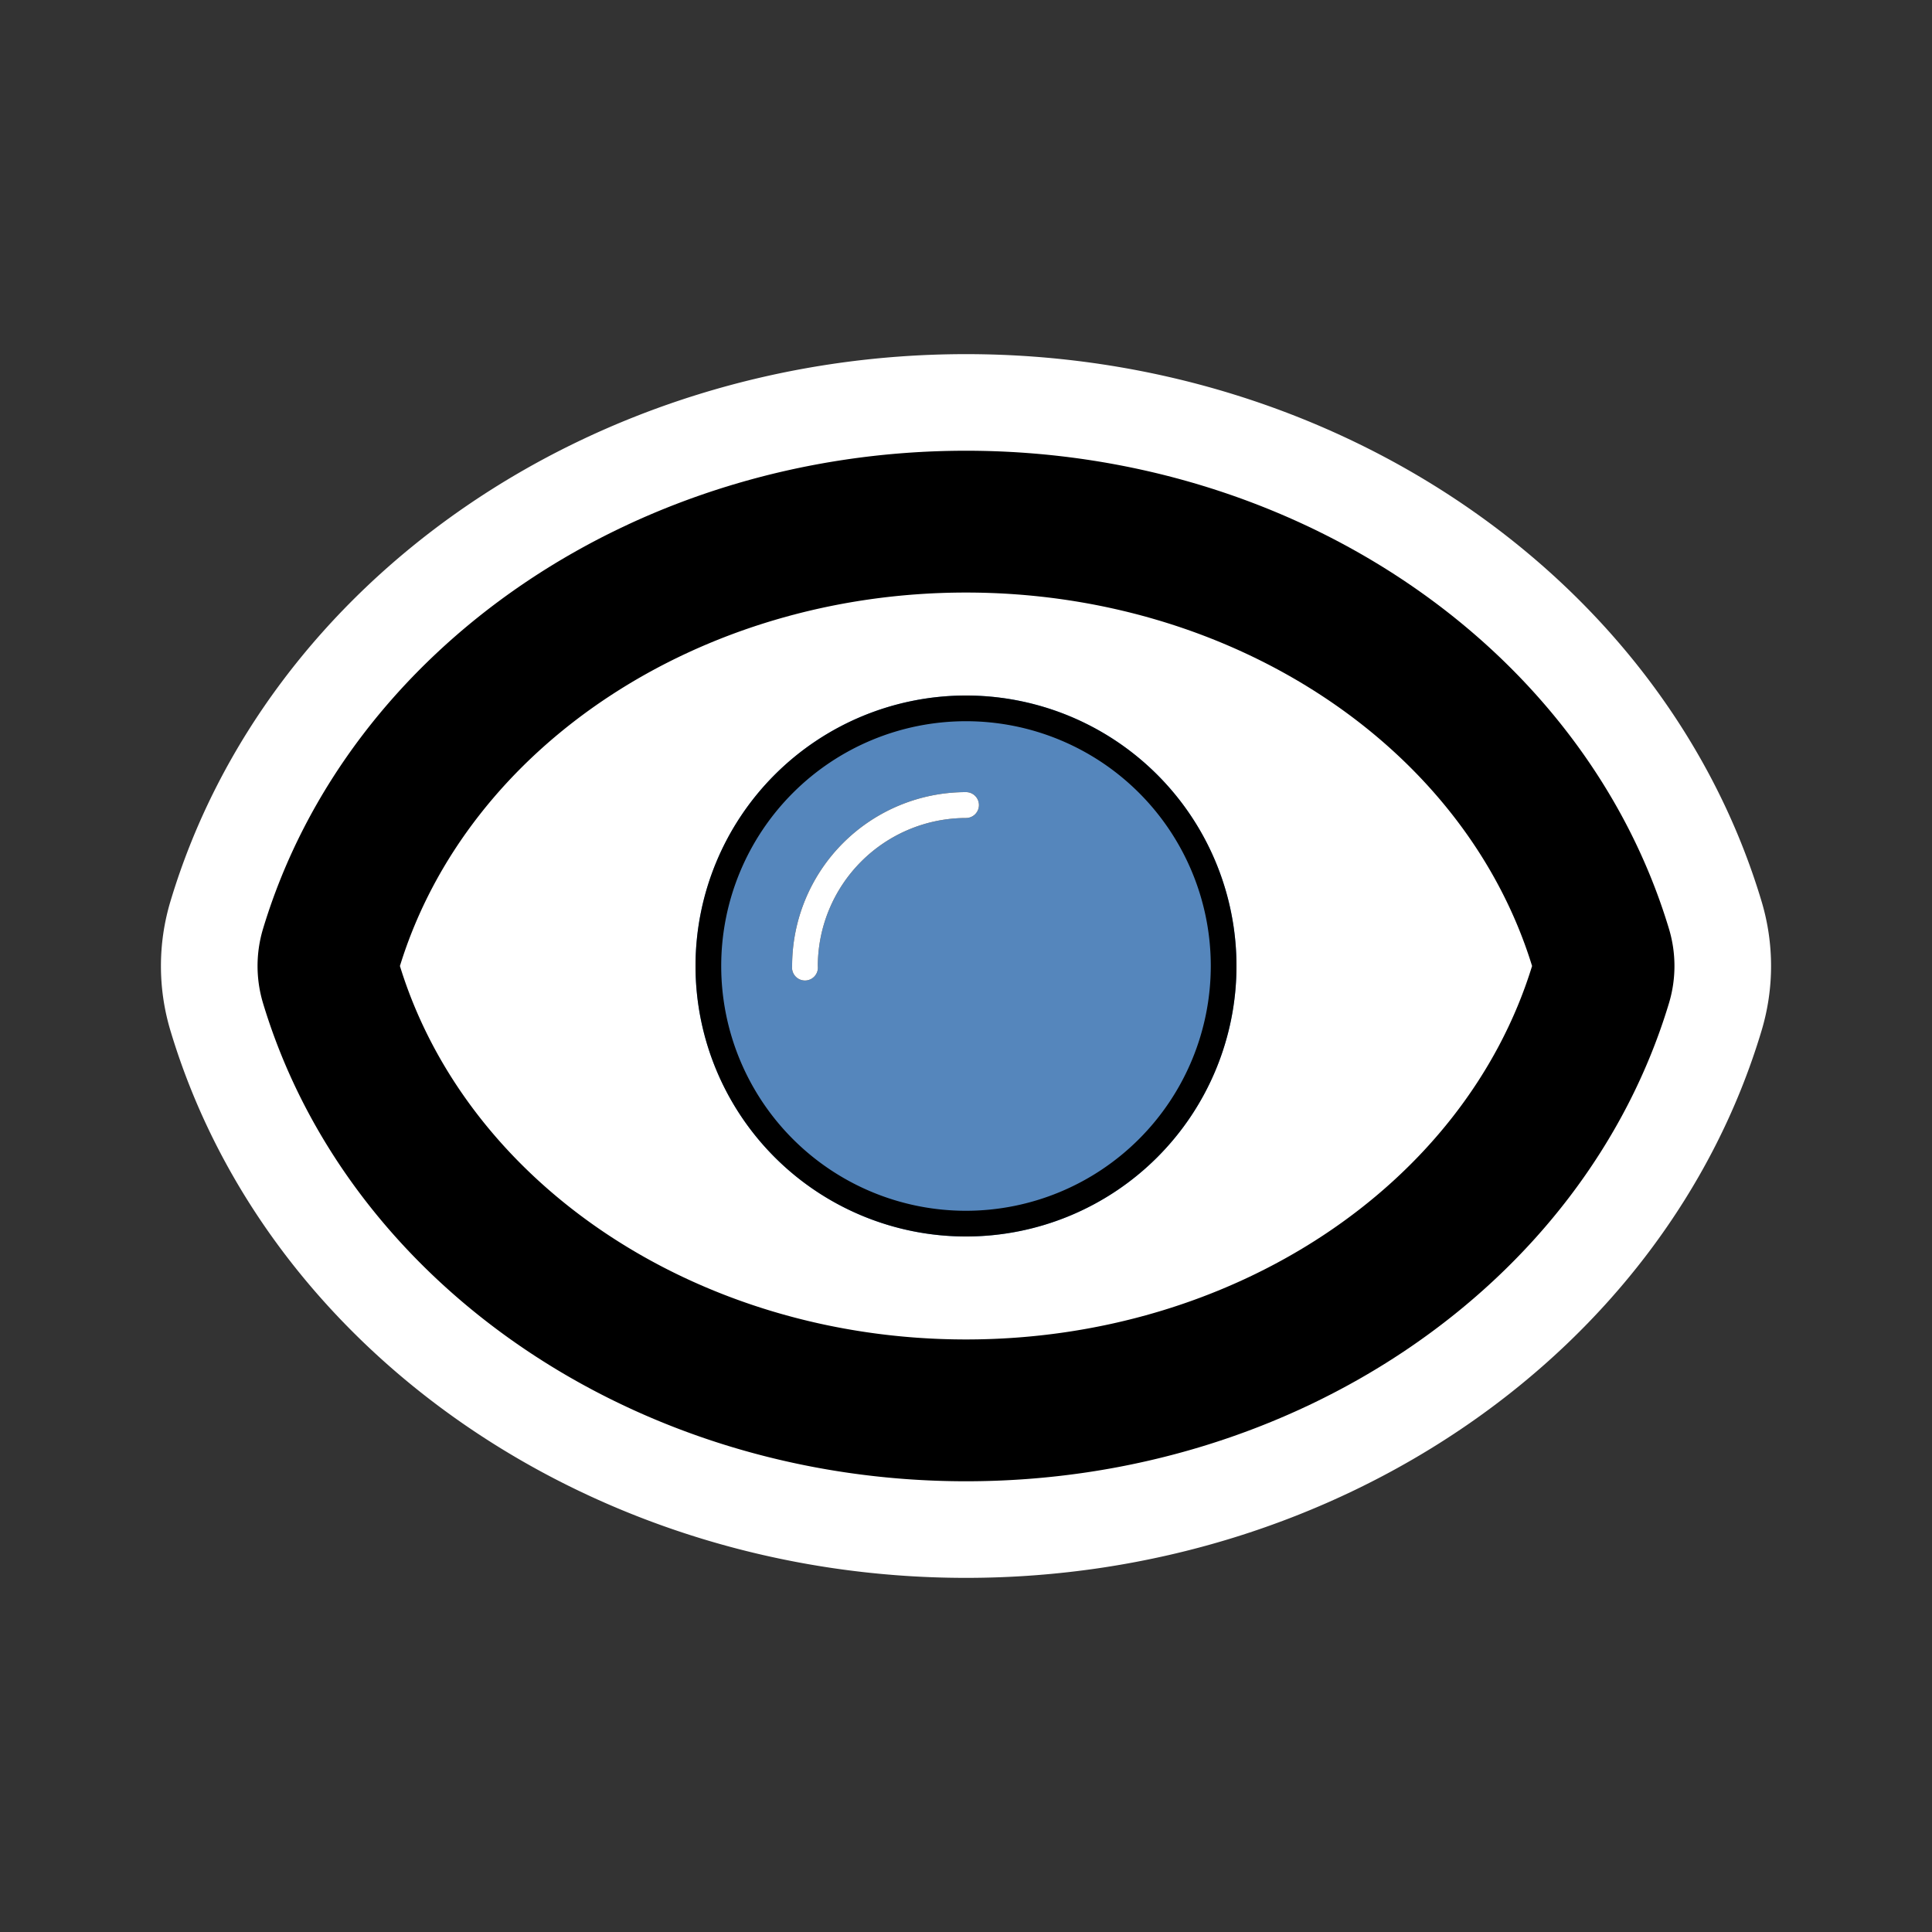 <svg id="Layer_9" data-name="Layer 9" xmlns="http://www.w3.org/2000/svg" width="100" height="100" viewBox="0 0 100 100">
  <rect x="0" y="0" width="100" height="100" fill="#333333" stroke="none"/>
  <defs>
    <style>
      .cls-1 {
        fill: #fff;
      }

      .cls-2 {
        fill: #5586bc;
      }
    </style>
  </defs>
  <title>fat framed icons</title>
  <g>
    <g>
      <path class="cls-1" d="M50,79.17c-18.16,0-34.11-10.91-38.78-26.54a9.16,9.16,0,0,1,0-5.25C15.89,31.75,31.84,20.83,50,20.83S84.11,31.75,88.78,47.37a9.16,9.16,0,0,1,0,5.25C84.11,68.25,68.16,79.17,50,79.17Z"/>
      <path class="cls-1" d="M50,23.33c17.07,0,32,10.18,36.39,24.76a6.67,6.67,0,0,1,0,3.82C82,66.49,67.07,76.67,50,76.67S18,66.49,13.61,51.91a6.67,6.67,0,0,1,0-3.82C18,33.51,32.93,23.33,50,23.33m0-5C30.74,18.33,13.81,30,8.82,46.66a11.63,11.63,0,0,0,0,6.68C13.81,70,30.74,81.67,50,81.67S86.19,70,91.18,53.34a11.63,11.63,0,0,0,0-6.68C86.19,30,69.26,18.33,50,18.33h0Z"/>
    </g>
    <path class="cls-1" d="M86.39,48.09C82,33.51,67.07,23.33,50,23.33S18,33.51,13.61,48.09a6.67,6.67,0,0,0,0,3.82C18,66.49,32.93,76.67,50,76.67S82,66.49,86.39,51.91A6.67,6.67,0,0,0,86.39,48.09Z"/>
    <path class="cls-2" d="M50,36A14,14,0,1,0,64,50,14,14,0,0,0,50,36Z"/>
    <path d="M86.39,48.09C82,33.51,67.07,23.33,50,23.33S18,33.51,13.61,48.09a6.67,6.67,0,0,0,0,3.82C18,66.49,32.93,76.67,50,76.67S82,66.49,86.39,51.91A6.67,6.67,0,0,0,86.39,48.09ZM50,69.33c-13.77,0-25.79-7.94-29.3-19.33C24.21,38.61,36.23,30.67,50,30.67S75.79,38.61,79.3,50C75.79,61.39,63.77,69.33,50,69.33ZM50,36A14,14,0,1,0,64,50,14,14,0,0,0,50,36Zm0,26.67A12.67,12.67,0,1,1,62.67,50,12.68,12.68,0,0,1,50,62.67Zm0.67-21a0.67,0.67,0,0,1-.67.67A7.68,7.68,0,0,0,42.33,50,0.67,0.67,0,1,1,41,50a9,9,0,0,1,9-9A0.67,0.67,0,0,1,50.67,41.67Z"/>
    <path class="cls-1" d="M50.67,41.67a0.67,0.67,0,0,1-.67.67A7.68,7.68,0,0,0,42.33,50,0.67,0.67,0,1,1,41,50a9,9,0,0,1,9-9A0.67,0.67,0,0,1,50.67,41.67Z"/>
  </g>
</svg>
